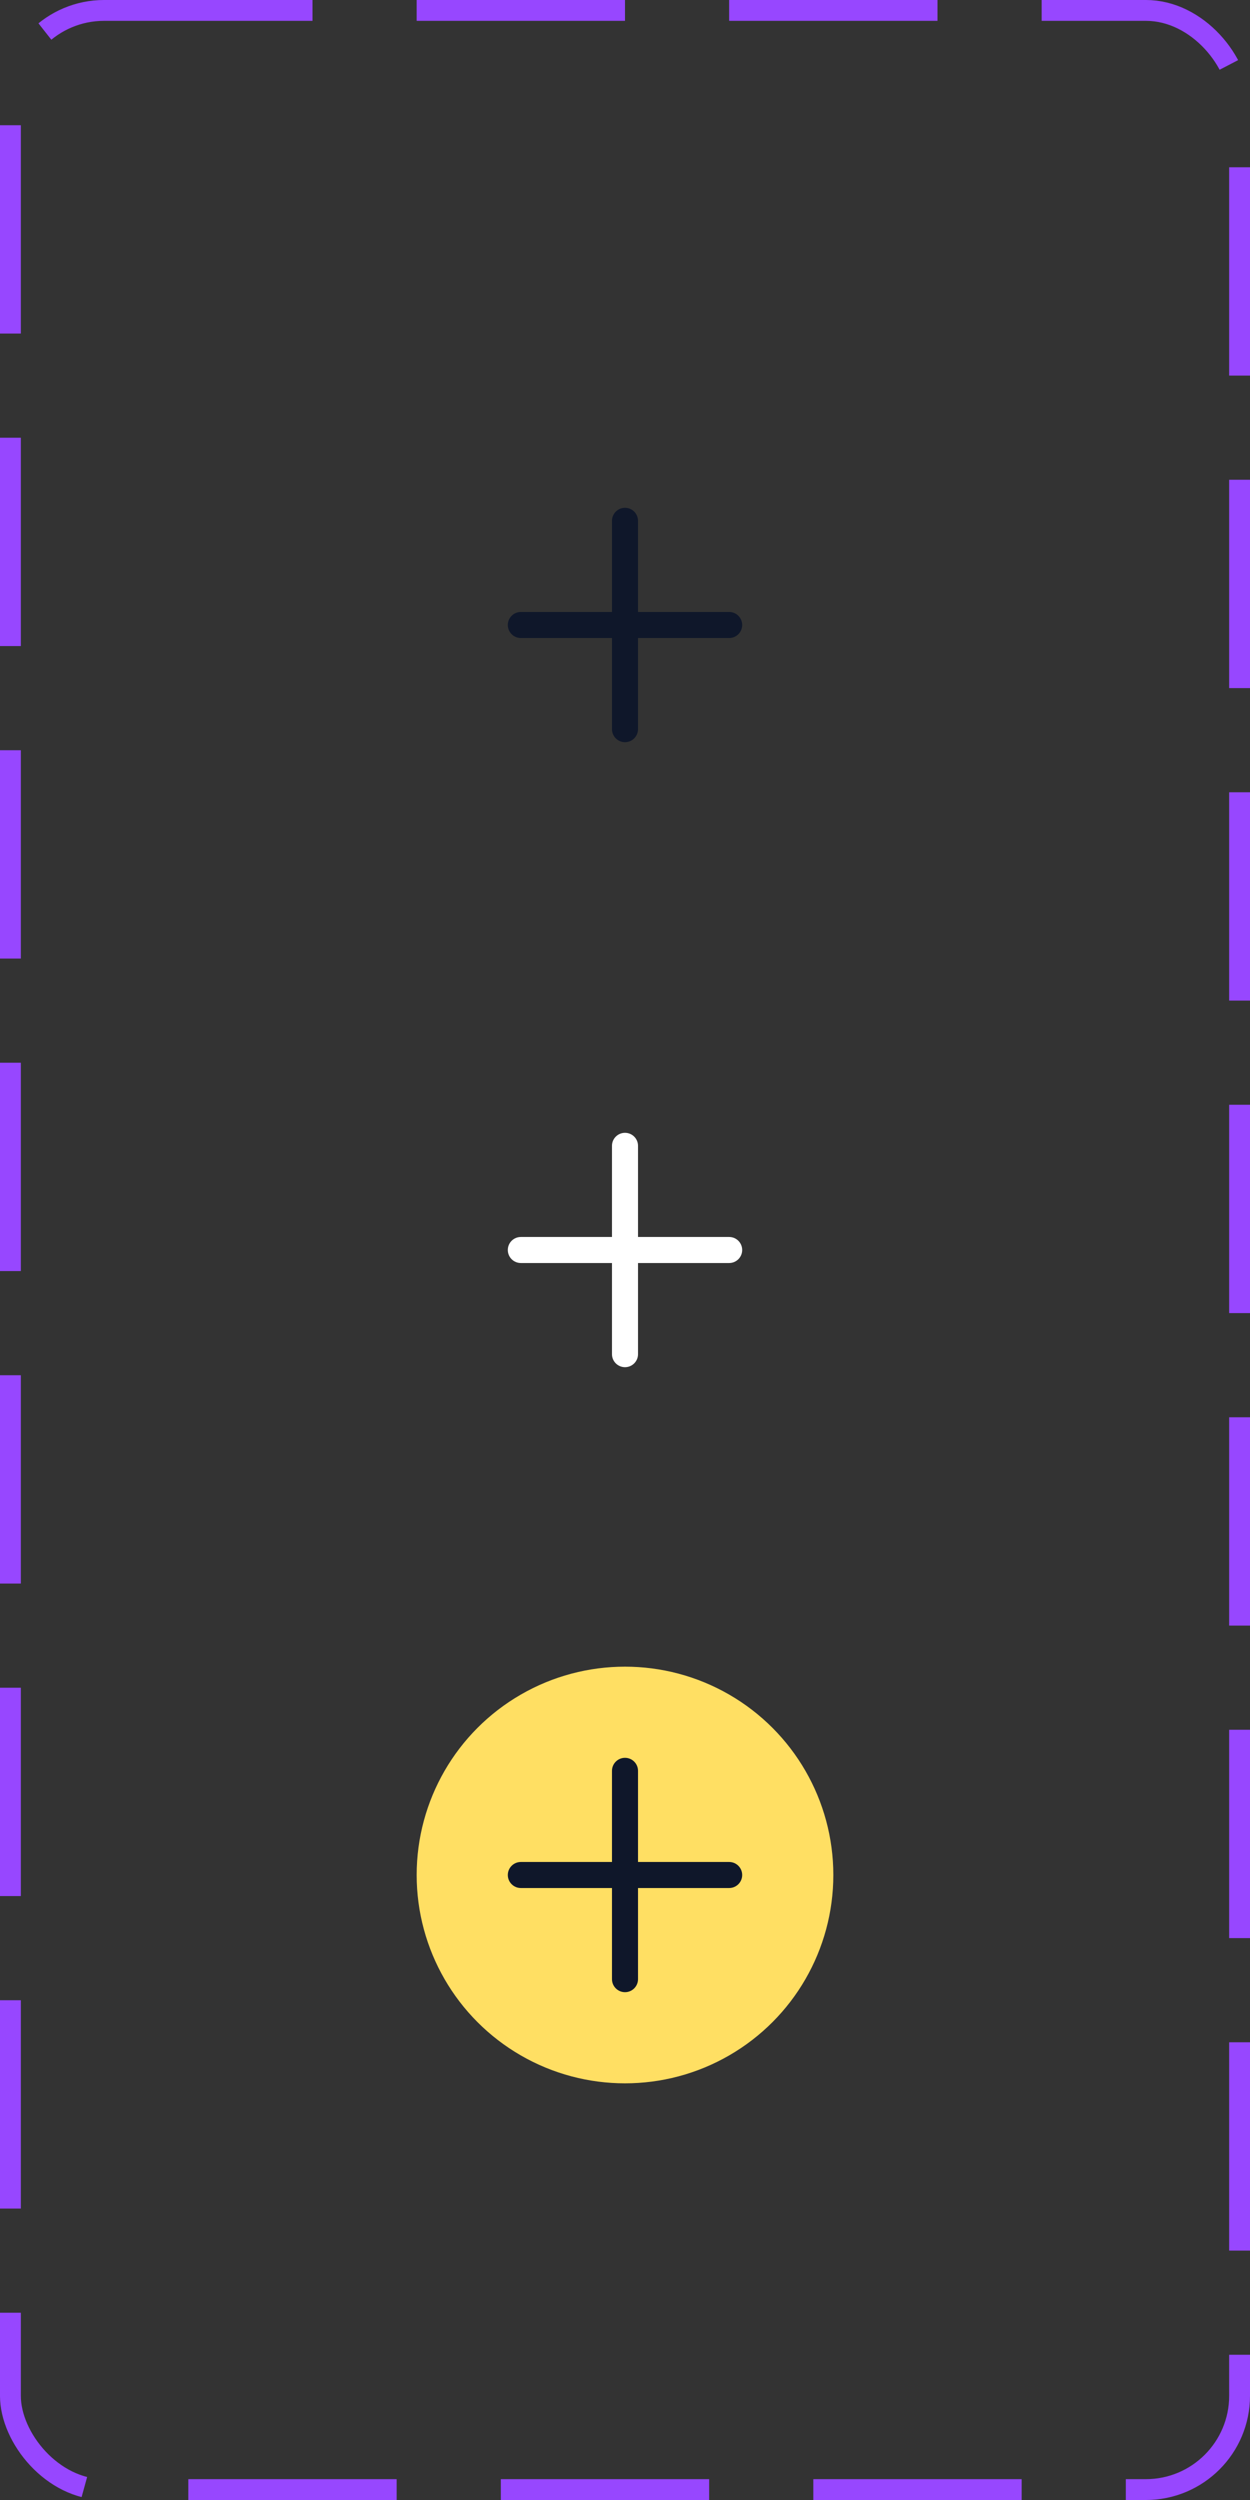<svg width="60" height="120" viewBox="0 0 60 120" fill="none" xmlns="http://www.w3.org/2000/svg">
<rect x="0" y="0" width="60" height="120" fill="#333333" stroke="none"/>
<rect x="0.5" y="0.5" width="59" height="119" rx="4.5" stroke="#9747FF" stroke-dasharray="10 5"/>
<g clip-path="url(#clip0_760_695)">
<path fill-rule="evenodd" clip-rule="evenodd" d="M30 24.375C30.345 24.375 30.625 24.655 30.625 25V29.375H35C35.345 29.375 35.625 29.655 35.625 30C35.625 30.345 35.345 30.625 35 30.625H30.625V35C30.625 35.345 30.345 35.625 30 35.625C29.655 35.625 29.375 35.345 29.375 35V30.625H25C24.655 30.625 24.375 30.345 24.375 30C24.375 29.655 24.655 29.375 25 29.375L29.375 29.375V25C29.375 24.655 29.655 24.375 30 24.375Z" fill="#0F172A"/>
</g>
<g clip-path="url(#clip1_760_695)">
<path fill-rule="evenodd" clip-rule="evenodd" d="M30 54.375C30.345 54.375 30.625 54.655 30.625 55V59.375H35C35.345 59.375 35.625 59.655 35.625 60C35.625 60.345 35.345 60.625 35 60.625H30.625V65C30.625 65.345 30.345 65.625 30 65.625C29.655 65.625 29.375 65.345 29.375 65V60.625H25C24.655 60.625 24.375 60.345 24.375 60C24.375 59.655 24.655 59.375 25 59.375L29.375 59.375V55C29.375 54.655 29.655 54.375 30 54.375Z" fill="white"/>
</g>
<g clip-path="url(#clip2_760_695)">
<circle cx="30" cy="90" r="10" fill="#FFDF63"/>
<path fill-rule="evenodd" clip-rule="evenodd" d="M30 84.375C30.345 84.375 30.625 84.655 30.625 85V89.375H35C35.345 89.375 35.625 89.655 35.625 90C35.625 90.345 35.345 90.625 35 90.625H30.625V95C30.625 95.345 30.345 95.625 30 95.625C29.655 95.625 29.375 95.345 29.375 95V90.625H25C24.655 90.625 24.375 90.345 24.375 90C24.375 89.655 24.655 89.375 25 89.375L29.375 89.375V85C29.375 84.655 29.655 84.375 30 84.375Z" fill="#0F172A"/>
</g>
<defs>
<clipPath id="clip0_760_695">
<rect width="20" height="20" fill="white" transform="translate(20 20)"/>
</clipPath>
<clipPath id="clip1_760_695">
<rect width="20" height="20" fill="white" transform="translate(20 50)"/>
</clipPath>
<clipPath id="clip2_760_695">
<rect width="20" height="20" fill="white" transform="translate(20 80)"/>
</clipPath>
</defs>
</svg>
